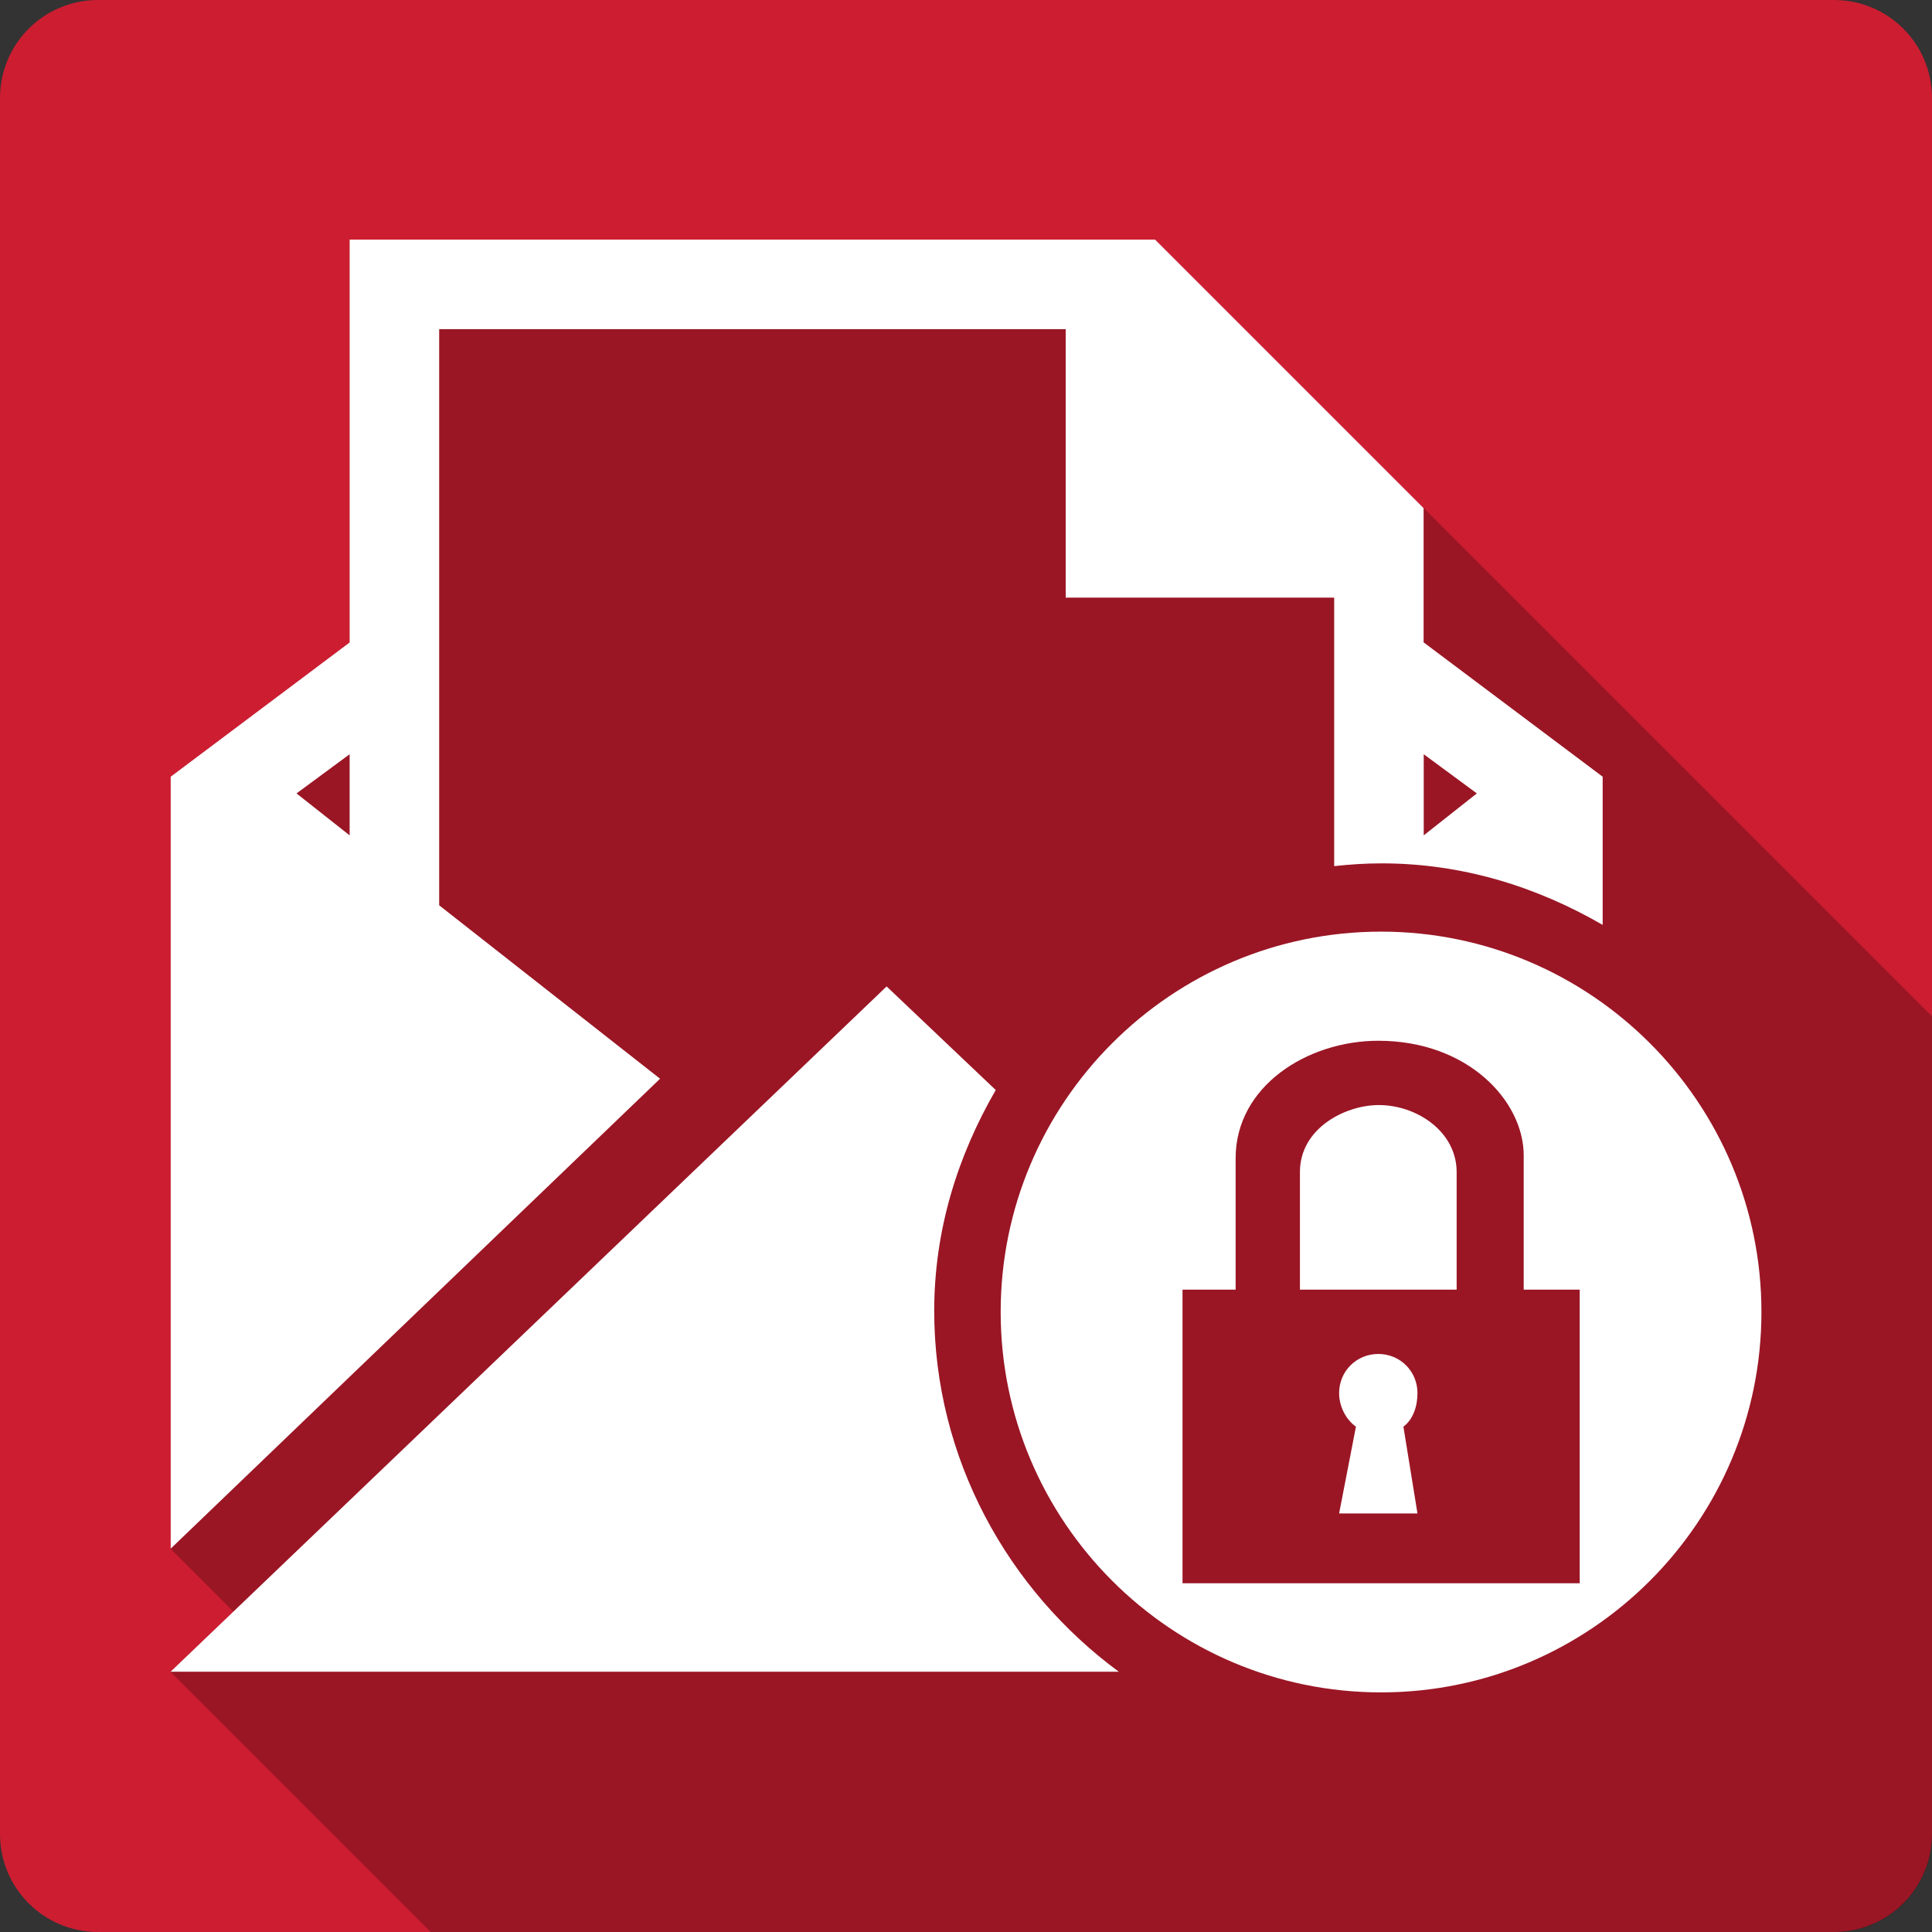 <?xml version="1.0" encoding="UTF-8" standalone="no"?>
<svg
   xmlns:dc="http://purl.org/dc/elements/1.1/"
   xmlns:cc="http://creativecommons.org/ns#"
   xmlns:rdf="http://www.w3.org/1999/02/22-rdf-syntax-ns#"
   xmlns:svg="http://www.w3.org/2000/svg"
   xmlns="http://www.w3.org/2000/svg"
   xmlns:sodipodi="http://sodipodi.sourceforge.net/DTD/sodipodi-0.dtd"
   xmlns:inkscape="http://www.inkscape.org/namespaces/inkscape"
   width="512"
   height="512"
   viewBox="0 0 384 384"
   id="svg2"
   version="1.1"
   inkscape:version="0.48.5 r10040"
   sodipodi:docname="mail-encrypted-.svg">
  <rect x="0" y="0" width="384" height="384" fill="#333333" stroke="none"/>
  <sodipodi:namedview
     pagecolor="#ffffff"
     bordercolor="#666666"
     borderopacity="1"
     objecttolerance="10"
     gridtolerance="10"
     guidetolerance="10"
     inkscape:pageopacity="0"
     inkscape:pageshadow="2"
     inkscape:window-width="1306"
     inkscape:window-height="715"
     id="namedview14"
     showgrid="false"
     inkscape:zoom="0.4609375"
     inkscape:cx="137.76271"
     inkscape:cy="229.9661"
     inkscape:window-x="56"
     inkscape:window-y="28"
     inkscape:window-maximized="1"
     inkscape:current-layer="svg2" />
  <defs
     id="defs16">
    <clipPath
       clipPathUnits="userSpaceOnUse"
       id="clipPath3264">
      <path
         id="path3266"
         d="M 19.5,5.0000003e-7 C 8.702,5.0000003e-7 -1.5e-6,8.702 -1.5e-6,19.5 l 0,345 c 0,10.798 8.702,19.5 19.5,19.5 L 364.5,384 c 10.798,0 19.5,-8.702 19.5,-19.5 L 384,19.5 C 384,8.702 375.298,5.0000006e-7 364.5,5.0000006e-7 l -345,0 z"
         style="fill:#cd1d31;fill-opacity:1;stroke:none"
         inkscape:connector-curvature="0" />
    </clipPath>
  </defs>
  <path
     inkscape:connector-curvature="0"
     style="fill:#cd1d31;fill-opacity:1;stroke:none"
     d="M 19.5,5.0000003e-7 C 8.702,5.0000003e-7 -1.5e-6,8.702 -1.5e-6,19.5 l 0,345 c 0,10.798 8.702,19.5 19.5,19.5 L 364.5,384 c 10.798,0 19.5,-8.702 19.5,-19.5 L 384,19.5 C 384,8.702 375.298,5.0000006e-7 364.5,5.0000006e-7 l -345,0 z"
     id="rect2986" />
  <g
     style="fill:#000000;opacity:0.25"
     id="g3015"
     clip-path="url(#clipPath3264)">
    <path
       inkscape:connector-curvature="0"
       d="m 69.494,47.625 0,80.07 388.909,388.909 0,-80.07 z"
       id="path3017"
       style="fill:#000000" />
    <path
       inkscape:connector-curvature="0"
       d="M 69.494,127.695 33.926,154.377 422.834,543.286 458.403,516.604 z"
       id="path3019"
       style="fill:#000000" />
    <path
       inkscape:connector-curvature="0"
       d="m 33.926,154.377 0,153.428 388.909,388.909 0,-153.428 z"
       id="path3021"
       style="fill:#000000" />
    <path
       inkscape:connector-curvature="0"
       d="m 33.926,307.806 97.269,-93.399 388.909,388.909 -97.269,93.399 z"
       id="path3023"
       style="fill:#000000" />
    <path
       inkscape:connector-curvature="0"
       d="M 131.195,214.406 87.29,179.937 476.199,568.846 l 43.905,34.469 z"
       id="path3025"
       style="fill:#000000" />
    <path
       inkscape:connector-curvature="0"
       d="m 87.29,179.937 0,-114.516 388.909,388.909 0,114.516 z"
       id="path3027"
       style="fill:#000000" />
    <path
       inkscape:connector-curvature="0"
       d="m 87.29,65.421 124.525,0 388.909,388.909 -124.525,0 z"
       id="path3029"
       style="fill:#000000" />
    <path
       inkscape:connector-curvature="0"
       d="m 211.815,65.421 0,53.364 388.909,388.909 0,-53.364 z"
       id="path3031"
       style="fill:#000000" />
    <path
       inkscape:connector-curvature="0"
       d="m 211.815,118.785 53.364,0 388.909,388.909 -53.364,0 z"
       id="path3033"
       style="fill:#000000" />
    <path
       inkscape:connector-curvature="0"
       d="m 265.179,118.785 0,53.364 388.909,388.909 0,-53.364 z"
       id="path3035"
       style="fill:#000000" />
    <path
       inkscape:connector-curvature="0"
       d="m 265.179,172.15 c 3.157,-0.342 6.187,-0.549 9.435,-0.549 l 388.909,388.909 c -3.248,0 -6.278,0.207 -9.435,0.549 z"
       id="path3037"
       style="fill:#000000" />
    <path
       inkscape:connector-curvature="0"
       d="m 274.614,171.6 c 16.096,0 30.863,4.674 43.929,12.23 l 388.909,388.909 c -13.066,-7.556 -27.833,-12.23 -43.929,-12.23 z"
       id="path3039"
       style="fill:#000000" />
    <path
       inkscape:connector-curvature="0"
       d="m 318.543,183.831 0,-29.453 388.909,388.909 0,29.453 z"
       id="path3041"
       style="fill:#000000" />
    <path
       inkscape:connector-curvature="0"
       d="M 318.543,154.377 282.951,127.671 671.86,516.58 707.452,543.286 z"
       id="path3043"
       style="fill:#000000" />
    <path
       inkscape:connector-curvature="0"
       d="m 282.951,127.671 0,-26.682 388.909,388.909 0,26.682 z"
       id="path3045"
       style="fill:#000000" />
    <path
       inkscape:connector-curvature="0"
       d="M 282.951,100.989 229.587,47.625 l 388.909,388.909 53.364,53.364 z"
       id="path3047"
       style="fill:#000000" />
    <path
       inkscape:connector-curvature="0"
       d="m 229.587,47.625 -160.093,0 388.909,388.909 160.093,0 z"
       id="path3049"
       style="fill:#000000" />
    <path
       inkscape:connector-curvature="0"
       d="m 69.494,149.911 0,16.124 388.909,388.909 0,-16.124 z"
       id="path3051"
       style="fill:#000000" />
    <path
       inkscape:connector-curvature="0"
       d="m 69.494,166.034 -10.558,-8.337 388.909,388.909 10.558,8.337 z"
       id="path3053"
       style="fill:#000000" />
    <path
       inkscape:connector-curvature="0"
       d="m 58.936,157.698 10.558,-7.787 388.909,388.909 -10.558,7.787 z"
       id="path3055"
       style="fill:#000000" />
    <path
       inkscape:connector-curvature="0"
       d="m 282.975,149.911 10.558,7.787 388.909,388.909 -10.558,-7.787 z"
       id="path3057"
       style="fill:#000000" />
    <path
       inkscape:connector-curvature="0"
       d="m 293.533,157.698 -10.558,8.337 388.909,388.909 10.558,-8.337 z"
       id="path3059"
       style="fill:#000000" />
    <path
       inkscape:connector-curvature="0"
       d="m 282.975,166.034 0,-16.124 388.909,388.909 0,16.124 z"
       id="path3061"
       style="fill:#000000" />
    <path
       inkscape:connector-curvature="0"
       d="m 274.495,185.168 c -41.683,0 -75.603,33.918 -75.603,75.603 l 388.909,388.909 c 0,-41.685 33.92,-75.603 75.603,-75.603 z"
       id="path3063"
       style="fill:#000000" />
    <path
       inkscape:connector-curvature="0"
       d="m 198.892,260.772 c 0,20.84 8.481,39.74 22.172,53.431 l 388.909,388.909 c -13.69,-13.69 -22.172,-32.59 -22.172,-53.431 z"
       id="path3065"
       style="fill:#000000" />
    <path
       inkscape:connector-curvature="0"
       d="m 221.063,314.202 c 13.692,13.692 32.593,22.173 53.432,22.173 l 388.909,388.909 c -20.838,0 -39.74,-8.481 -53.432,-22.173 z"
       id="path3067"
       style="fill:#000000" />
    <path
       inkscape:connector-curvature="0"
       d="m 274.495,336.375 c 41.683,0 75.603,-33.929 75.603,-75.603 L 739.007,649.68 c 0,41.675 -33.92,75.603 -75.603,75.603 z"
       id="path3069"
       style="fill:#000000" />
    <path
       inkscape:connector-curvature="0"
       d="m 350.098,260.772 c 0,-20.842 -8.48,-39.743 -22.17,-53.433 l 388.909,388.909 c 13.691,13.691 22.17,32.592 22.17,53.433 z"
       id="path3071"
       style="fill:#000000" />
    <path
       inkscape:connector-curvature="0"
       d="m 327.928,207.338 c -13.69,-13.69 -32.591,-22.17 -53.433,-22.17 l 388.909,388.909 c 20.842,0 39.743,8.48 53.433,22.17 z"
       id="path3073"
       style="fill:#000000" />
    <path
       inkscape:connector-curvature="0"
       d="M 176.222,196.061 33.902,332.266 422.81,721.175 565.131,584.97 z"
       id="path3075"
       style="fill:#000000" />
    <path
       inkscape:connector-curvature="0"
       d="m 33.902,332.266 188.471,0 388.909,388.909 -188.471,0 z"
       id="path3077"
       style="fill:#000000" />
    <path
       inkscape:connector-curvature="0"
       d="m 222.373,332.266 c -3.696,-2.719 -7.183,-5.717 -10.428,-8.962 l 388.909,388.909 c 3.245,3.245 6.732,6.243 10.428,8.962 z"
       id="path3079"
       style="fill:#000000" />
    <path
       inkscape:connector-curvature="0"
       d="m 211.945,323.305 c -16.122,-16.122 -26.263,-38.342 -26.263,-62.748 l 388.909,388.909 c 0,24.406 10.141,46.626 26.263,62.748 z"
       id="path3081"
       style="fill:#000000" />
    <path
       inkscape:connector-curvature="0"
       d="m 185.682,260.557 c 0,-16.1 4.67,-30.839 12.23,-43.905 l 388.909,388.909 c -7.56,13.066 -12.23,27.805 -12.23,43.905 z"
       id="path3083"
       style="fill:#000000" />
    <path
       inkscape:connector-curvature="0"
       d="m 197.912,216.652 -21.69,-20.591 388.909,388.909 21.69,20.591 z"
       id="path3085"
       style="fill:#000000" />
    <path
       inkscape:connector-curvature="0"
       d="m 273.945,206.858 c 9.755,0 17.462,3.576 22.456,8.569 l 388.909,388.909 c -4.994,-4.994 -12.701,-8.569 -22.456,-8.569 z"
       id="path3087"
       style="fill:#000000" />
    <path
       inkscape:connector-curvature="0"
       d="m 296.401,215.427 c 4.17,4.17 6.448,9.328 6.448,14.219 l 388.909,388.909 c 0,-4.891 -2.278,-10.049 -6.448,-14.219 z"
       id="path3089"
       style="fill:#000000" />
    <path
       inkscape:connector-curvature="0"
       d="m 302.849,229.646 0,26.682 388.909,388.909 0,-26.682 z"
       id="path3091"
       style="fill:#000000" />
    <path
       inkscape:connector-curvature="0"
       d="m 302.849,256.329 11.131,0 388.909,388.909 -11.131,0 z"
       id="path3093"
       style="fill:#000000" />
    <path
       inkscape:connector-curvature="0"
       d="m 313.981,256.329 0,58.357 388.909,388.909 0,-58.357 z"
       id="path3095"
       style="fill:#000000" />
    <path
       inkscape:connector-curvature="0"
       d="m 313.981,314.685 -78.948,0 388.909,388.909 78.948,0 z"
       id="path3097"
       style="fill:#000000" />
    <path
       inkscape:connector-curvature="0"
       d="m 235.033,314.685 0,-58.357 388.909,388.909 0,58.357 z"
       id="path3099"
       style="fill:#000000" />
    <path
       inkscape:connector-curvature="0"
       d="m 235.033,256.329 10.558,0 388.909,388.909 -10.558,0 z"
       id="path3101"
       style="fill:#000000" />
    <path
       inkscape:connector-curvature="0"
       d="m 245.591,256.329 0,-26.133 388.909,388.909 0,26.133 z"
       id="path3103"
       style="fill:#000000" />
    <path
       inkscape:connector-curvature="0"
       d="m 245.591,230.196 c 0,-14.299 14.241,-23.338 28.354,-23.338 L 662.854,595.767 c -14.113,0 -28.354,9.039 -28.354,23.338 z"
       id="path3105"
       style="fill:#000000" />
    <path
       inkscape:connector-curvature="0"
       d="m 273.945,219.638 c -6.537,0.036 -15.575,4.562 -15.575,13.329 l 388.909,388.909 c 0,-8.767 9.037,-13.293 15.575,-13.329 z"
       id="path3107"
       style="fill:#000000" />
    <path
       inkscape:connector-curvature="0"
       d="m 258.371,232.967 0,23.362 388.909,388.909 0,-23.362 z"
       id="path3109"
       style="fill:#000000" />
    <path
       inkscape:connector-curvature="0"
       d="m 258.371,256.329 31.149,0 388.909,388.909 -31.149,0 z"
       id="path3111"
       style="fill:#000000" />
    <path
       inkscape:connector-curvature="0"
       d="m 289.52,256.329 0,-23.362 388.909,388.909 0,23.362 z"
       id="path3113"
       style="fill:#000000" />
    <path
       inkscape:connector-curvature="0"
       d="m 289.52,232.967 c 0,-3.426 -1.432,-6.349 -3.66,-8.577 l 388.909,388.909 c 2.228,2.228 3.66,5.151 3.66,8.577 z"
       id="path3115"
       style="fill:#000000" />
    <path
       inkscape:connector-curvature="0"
       d="m 285.86,224.39 c -3.031,-3.031 -7.535,-4.776 -11.915,-4.752 L 662.854,608.546 c 4.38,-0.024 8.884,1.721 11.915,4.752 z"
       id="path3117"
       style="fill:#000000" />
    <path
       inkscape:connector-curvature="0"
       d="m 273.945,269.108 c -4.348,0 -7.787,3.439 -7.787,7.787 l 388.909,388.909 c 0,-4.348 3.439,-7.787 7.787,-7.787 z"
       id="path3119"
       style="fill:#000000" />
    <path
       inkscape:connector-curvature="0"
       d="m 266.158,276.896 c 0,2.22 0.947,4.404 2.436,5.893 l 388.909,388.909 c -1.489,-1.489 -2.436,-3.673 -2.436,-5.893 z"
       id="path3121"
       style="fill:#000000" />
    <path
       inkscape:connector-curvature="0"
       d="m 268.594,282.788 c 0.284,0.284 0.588,0.543 0.908,0.772 l 388.909,388.909 c -0.321,-0.229 -0.624,-0.488 -0.908,-0.772 z"
       id="path3123"
       style="fill:#000000" />
    <path
       inkscape:connector-curvature="0"
       d="m 269.502,283.56 -3.344,17.247 388.909,388.909 3.344,-17.247 z"
       id="path3125"
       style="fill:#000000" />
    <path
       inkscape:connector-curvature="0"
       d="m 266.158,300.807 15.575,0 388.909,388.909 -15.575,0 z"
       id="path3127"
       style="fill:#000000" />
    <path
       inkscape:connector-curvature="0"
       d="m 281.733,300.807 -2.795,-17.247 388.909,388.909 2.795,17.247 z"
       id="path3129"
       style="fill:#000000" />
    <path
       inkscape:connector-curvature="0"
       d="m 278.938,283.56 c 1.934,-1.437 2.795,-4.069 2.795,-6.665 l 388.909,388.909 c 0,2.596 -0.86,5.228 -2.795,6.665 z"
       id="path3131"
       style="fill:#000000" />
    <path
       inkscape:connector-curvature="0"
       d="m 281.733,276.896 c 0,-4.348 -3.439,-7.787 -7.787,-7.787 L 662.854,658.017 c 4.348,0 7.787,3.439 7.787,7.787 z"
       id="path3133"
       style="fill:#000000" />
  </g>
  <path
     style="fill:#ffffff"
     d="m 69.494,47.625 0,80.07 -35.568,26.682 0,153.428 97.269,-93.399 -43.905,-34.469 0,-114.516 124.525,0 0,53.364 53.364,0 0,53.364 c 3.157,-0.342 6.187,-0.549 9.435,-0.549 16.096,0 30.863,4.674 43.929,12.23 l 0,-29.453 -35.592,-26.706 0,-26.682 -53.364,-53.364 -160.093,0 z m 0,102.286 0,16.124 -10.558,-8.337 10.558,-7.787 z m 213.481,0 10.558,7.787 -10.558,8.337 0,-16.124 z m -8.48,35.258 c -41.683,0 -75.603,33.918 -75.603,75.603 0,41.683 33.929,75.603 75.603,75.603 41.683,0 75.603,-33.929 75.603,-75.603 0,-41.683 -33.918,-75.603 -75.603,-75.603 z m -98.272,10.893 -142.321,136.206 188.471,0 C 200.316,316.039 185.682,289.875 185.682,260.557 c 0,-16.1 4.67,-30.839 12.23,-43.905 l -21.69,-20.591 z m 97.723,10.797 c 17.9,0 28.904,12.039 28.904,22.789 l 0,26.682 11.131,0 0,58.357 -78.948,0 0,-58.357 10.558,0 0,-26.133 c 0,-14.299 14.241,-23.338 28.354,-23.338 z m 0,12.78 c -6.537,0.036 -15.575,4.562 -15.575,13.329 l 0,23.362 31.149,0 0,-23.362 c 0,-8.086 -7.974,-13.37 -15.575,-13.329 z m 0,49.471 c -4.348,0 -7.787,3.439 -7.787,7.787 0,2.644 1.343,5.236 3.344,6.665 l -3.344,17.247 15.575,0 -2.795,-17.247 c 1.934,-1.437 2.795,-4.069 2.795,-6.665 0,-4.348 -3.439,-7.787 -7.787,-7.787 z"
     id="path10"
     inkscape:connector-curvature="0" />
</svg>
